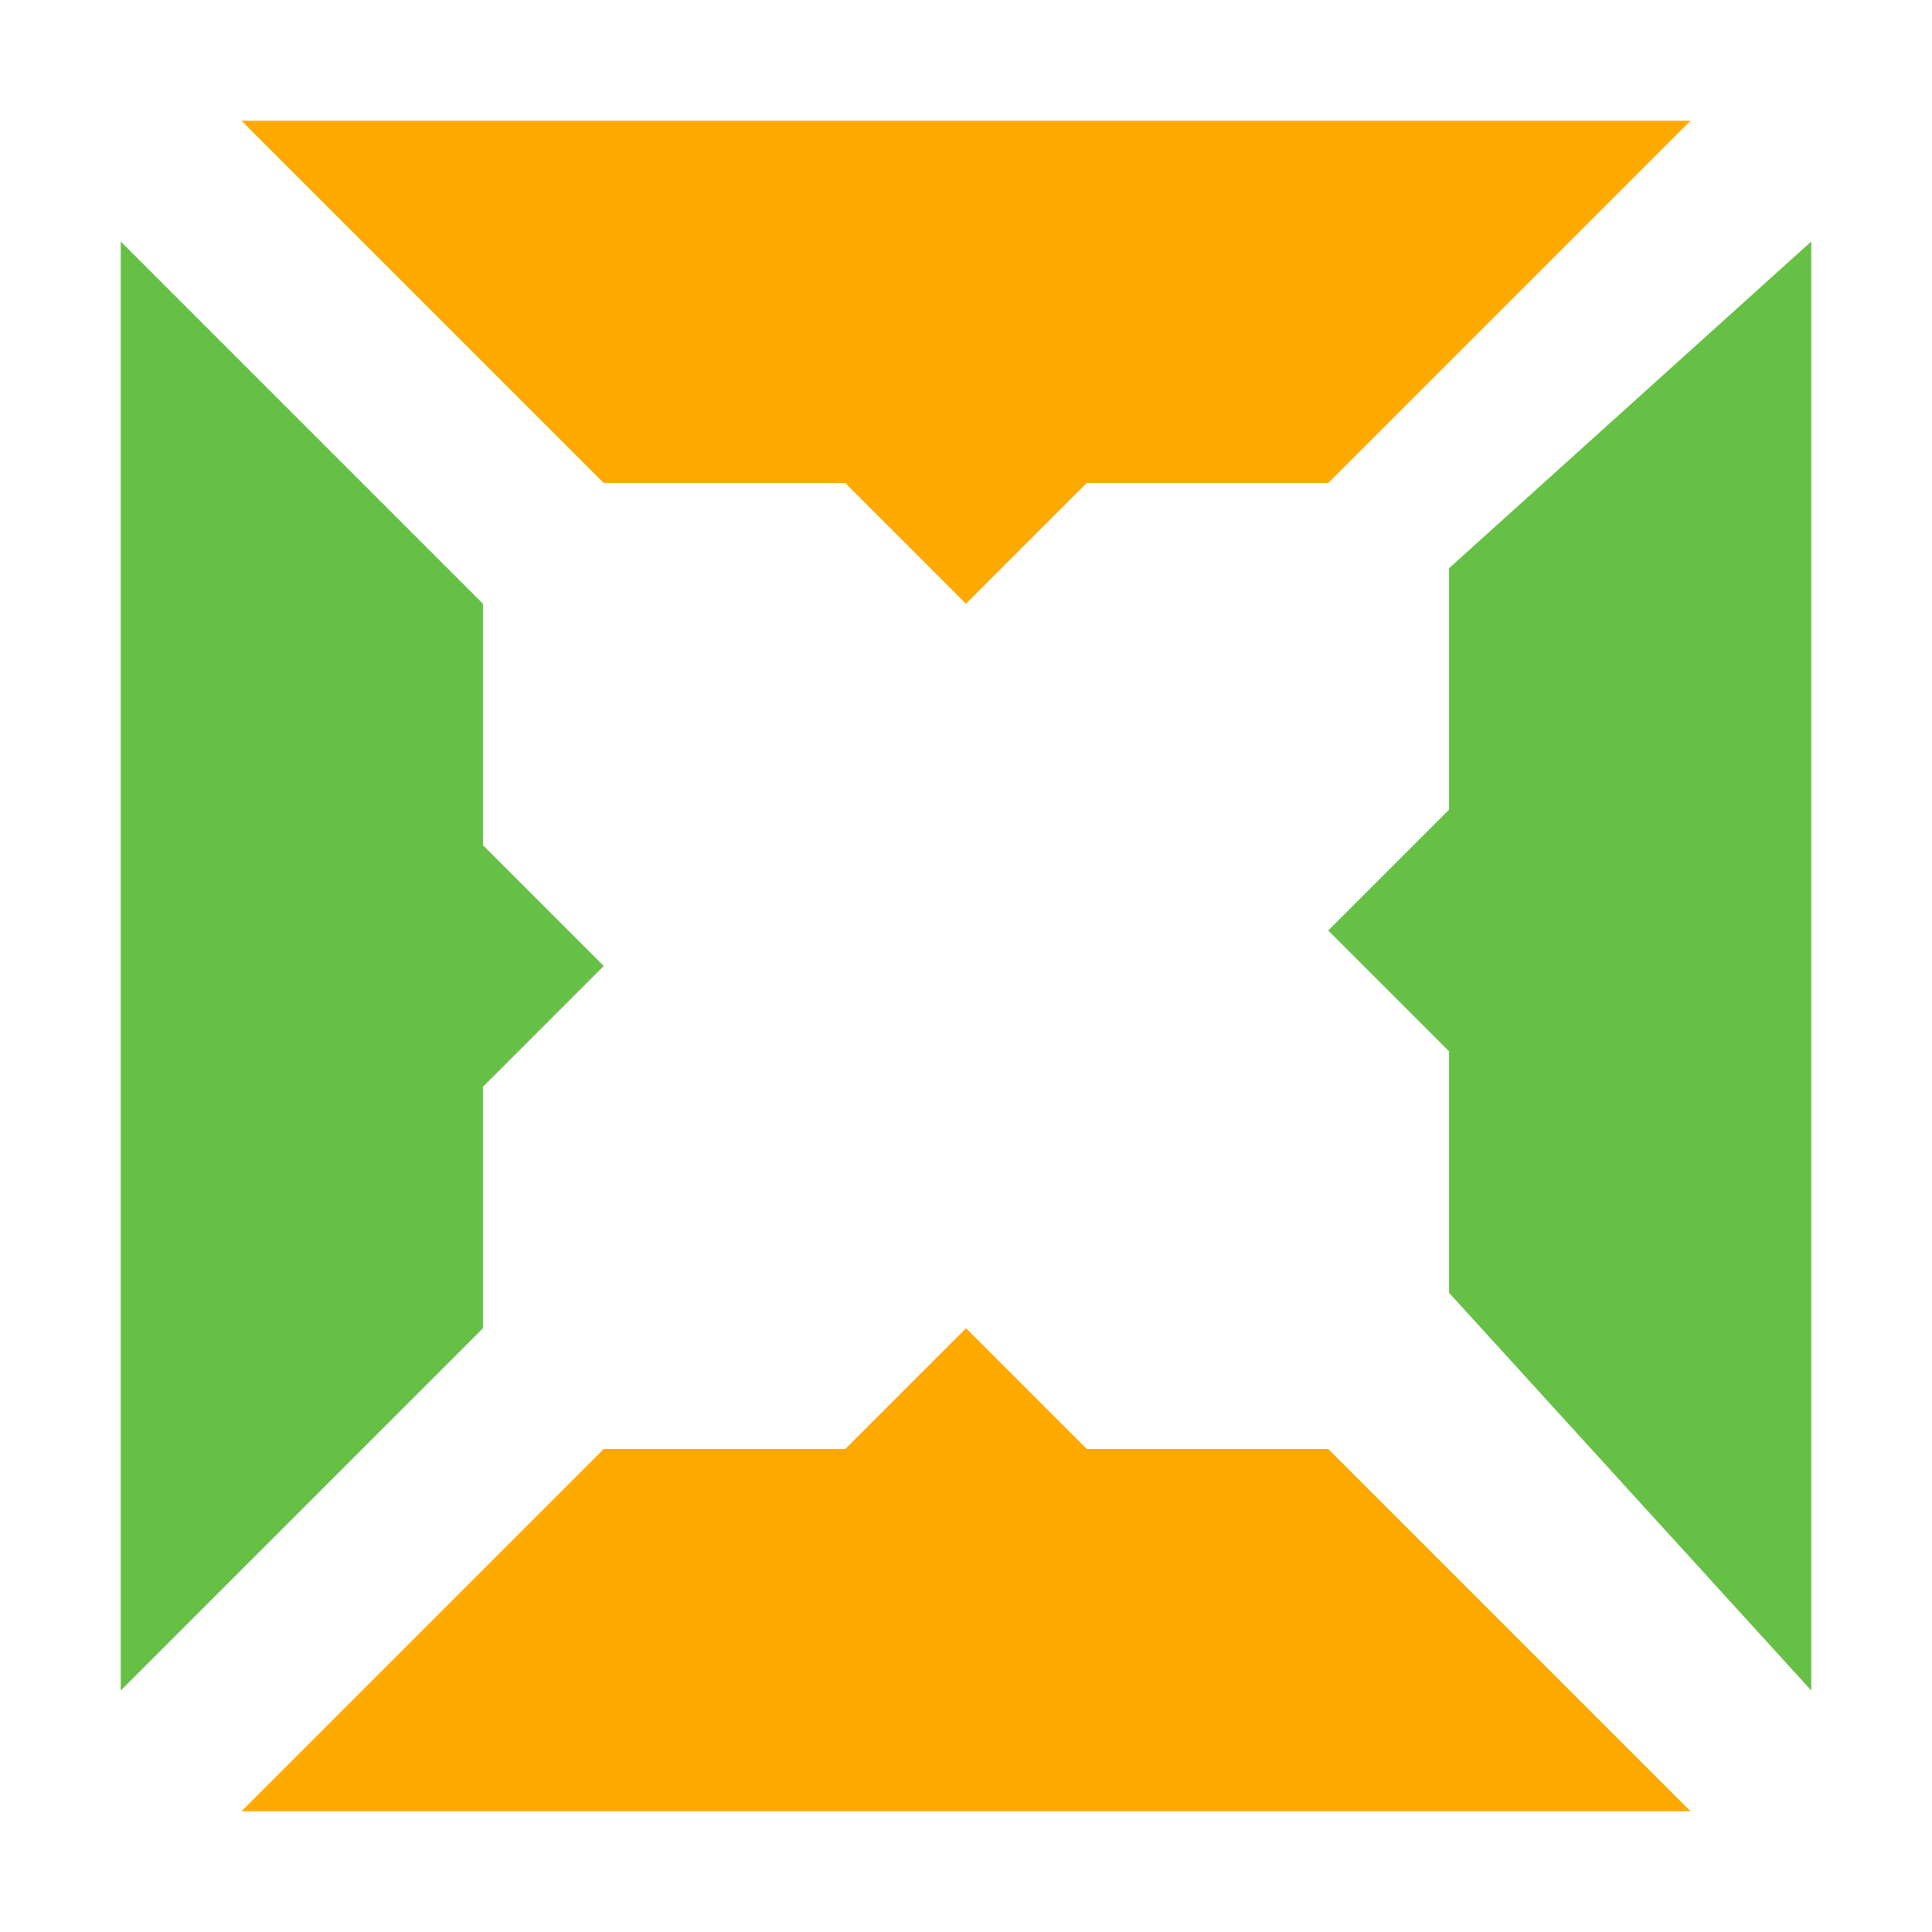 <svg xmlns="http://www.w3.org/2000/svg" width="16" height="16"><path fill="#67c046" d="M1 14V2l3 3v2l1 1-1 1v2zm14 0V2l-3 2.706v2l-1 1 1 1v2z"/><path fill="#fea900" d="M2 15h12l-3-3H9l-1-1-1 1H5zM14 1H2l3 3h2l1 1 1-1h2z"/></svg>